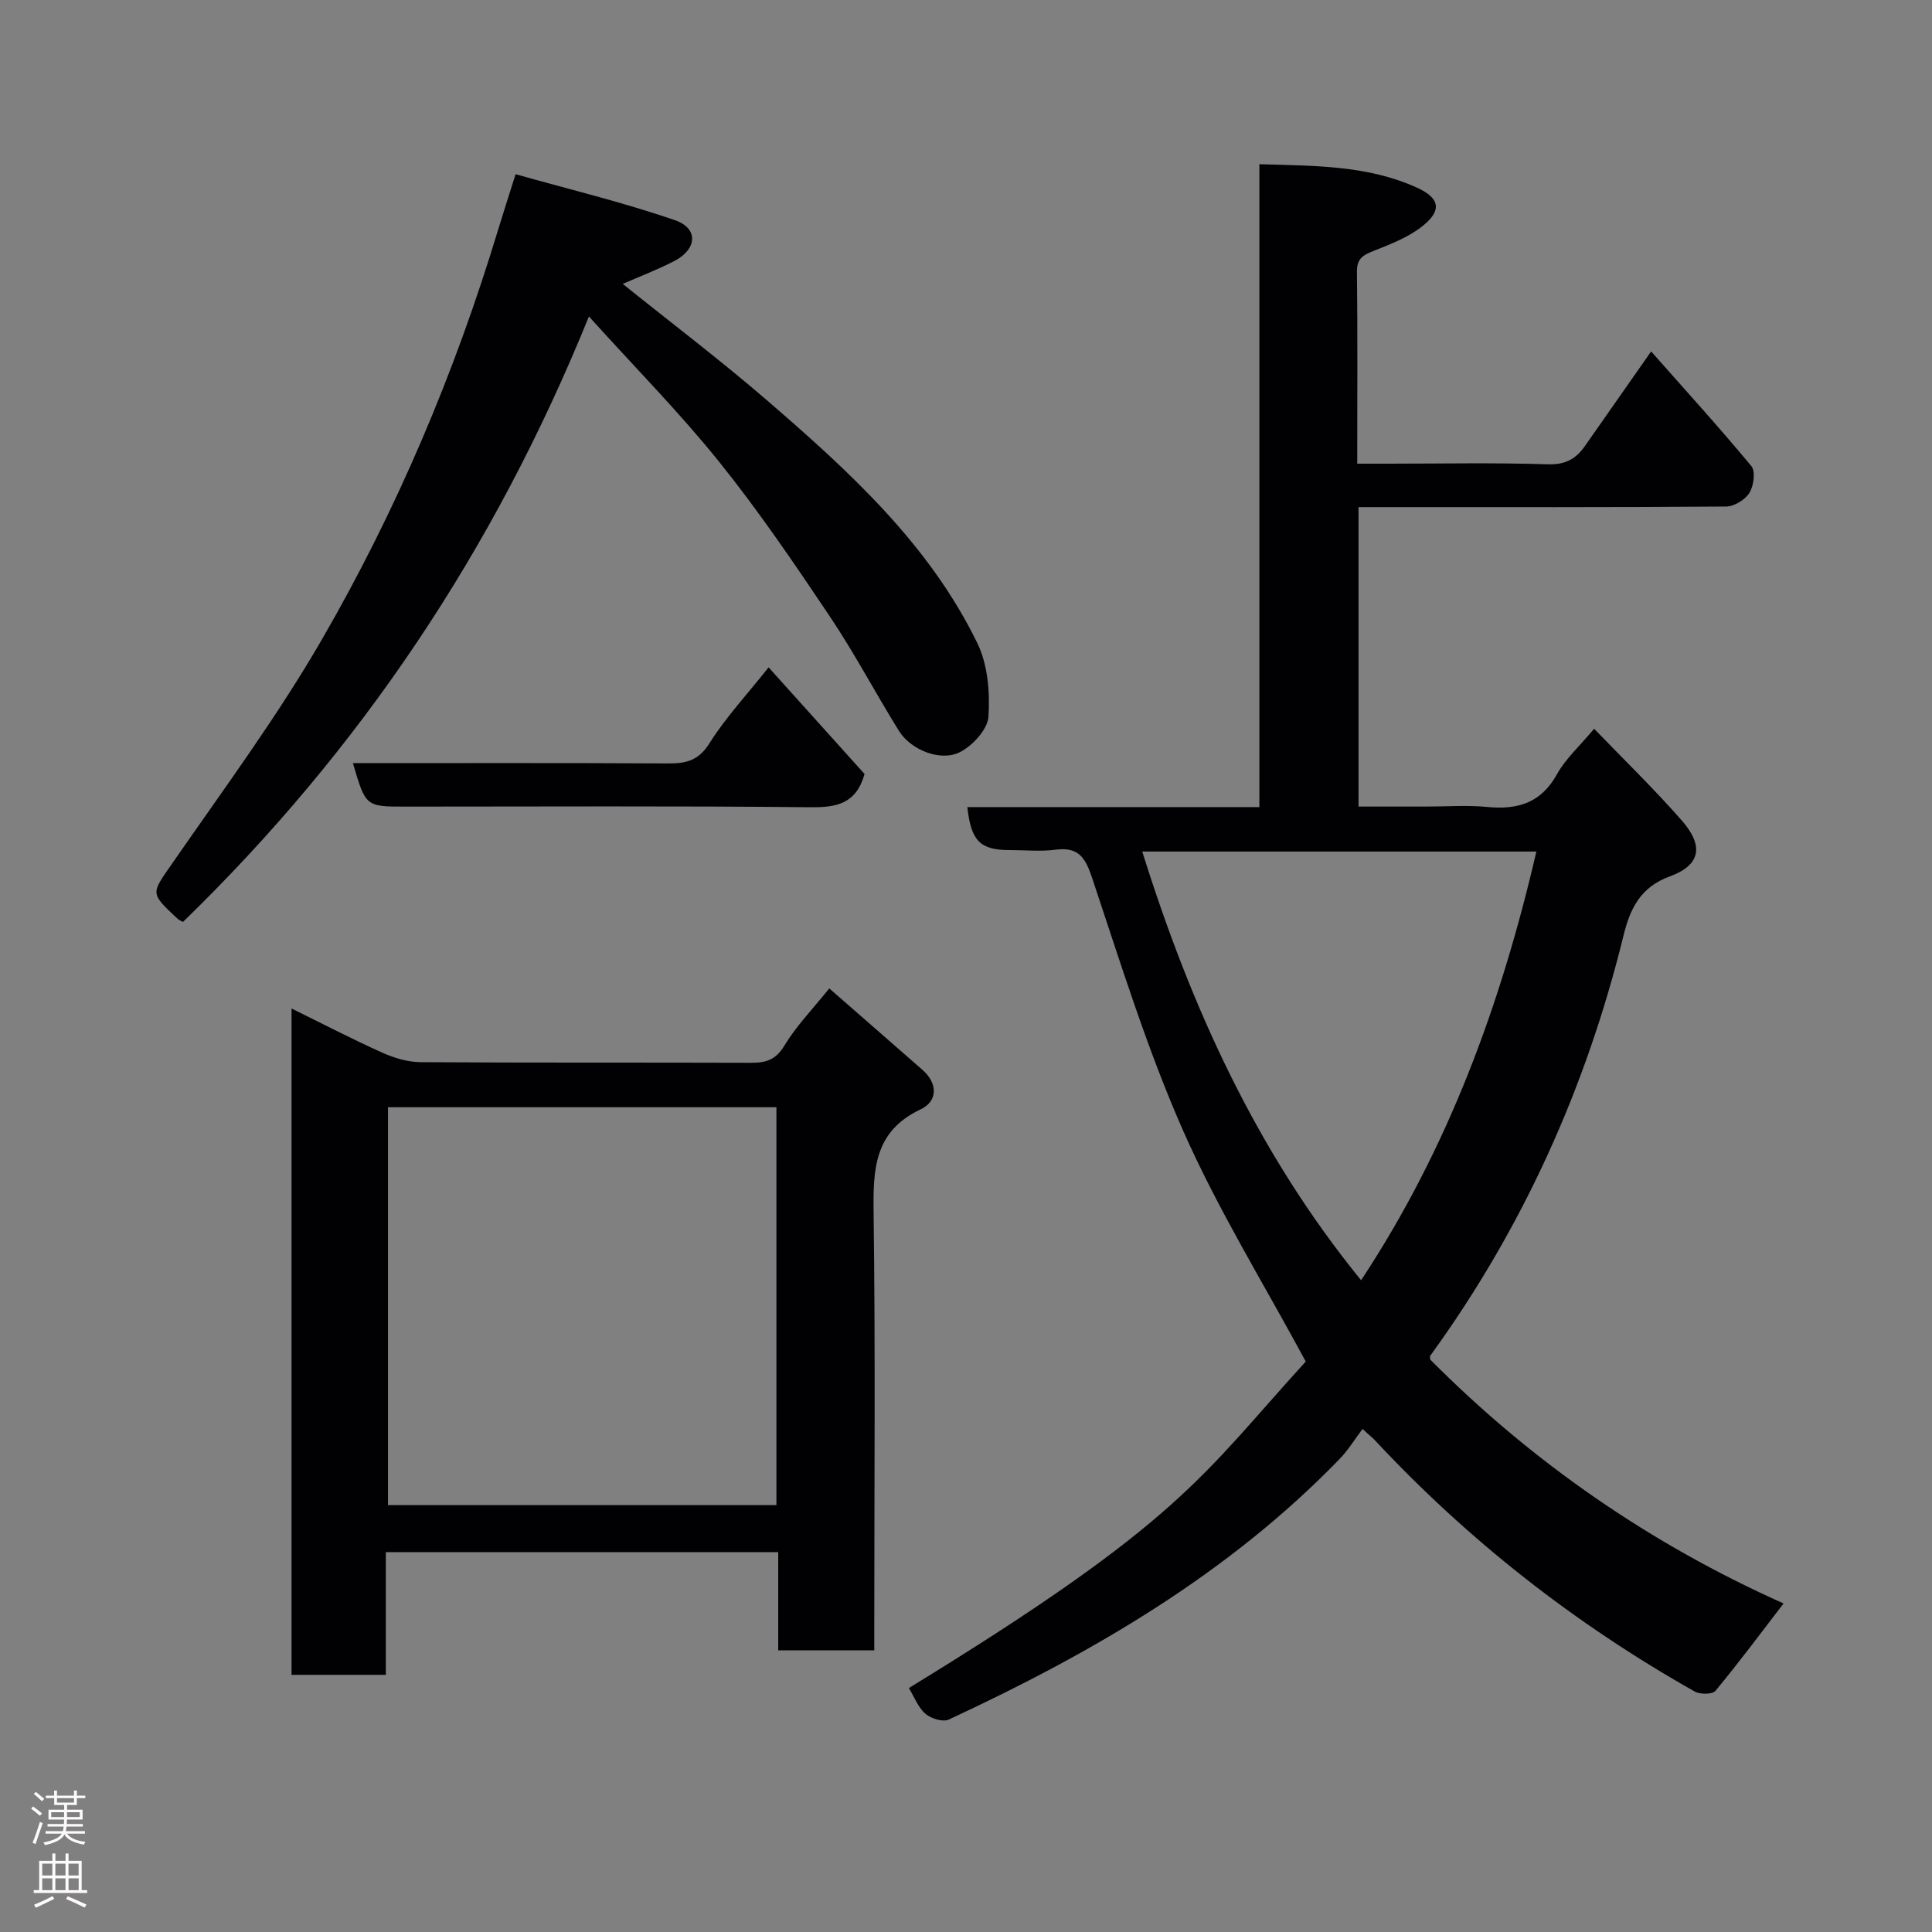 <svg enable-background="new 0 0 400 400" viewBox="0 0 400 400" xmlns="http://www.w3.org/2000/svg"><rect x="0" y="0" width="400" height="400" fill="#808080" stroke="none"/><g fill="#010103"><path d="m188.17 349.49c56.5-34.57 60.52-43.84 82.17-67.6-8.63-16.03-18.13-31.37-25.35-47.71-7.48-16.91-12.96-34.73-18.84-52.3-1.41-4.22-2.75-6.59-7.58-5.96-3.11.41-6.32.08-9.49.08-6.15 0-8.03-1.86-8.8-8.9h60.46c0-44.31 0-88.36 0-133.1 11.46.33 22.4.21 32.62 4.85 4.84 2.2 5.22 4.78 1.03 8.06-2.86 2.24-6.48 3.64-9.91 5-2.19.87-3.58 1.54-3.54 4.36.15 12.99.06 25.98.06 39.73h6.44c11 0 22-.23 32.98.13 3.62.12 5.83-1.08 7.71-3.77 4.39-6.28 8.79-12.56 13.72-19.6 7.04 7.96 14.08 15.7 20.75 23.74.89 1.07.5 4.08-.39 5.52-.89 1.43-3.14 2.84-4.8 2.85-23.49.18-46.98.12-70.48.12-1.8 0-3.59 0-5.66 0v62h14.12c4.17 0 8.36-.32 12.49.08 6.29.61 11.15-.78 14.46-6.75 1.8-3.24 4.71-5.85 7.71-9.44 6.02 6.26 12.37 12.4 18.16 19.01 4.6 5.26 3.89 9.23-2.5 11.56-6.2 2.26-8.26 6.86-9.59 12.29-7.76 31.56-20.89 60.63-40.01 86.96-.08.11-.01.33-.01.77 21.22 21.37 45.75 38.27 73.17 50.51-4.7 6.12-9.25 12.23-14.1 18.09-.63.76-3.19.77-4.3.14-24.8-13.99-46.97-31.36-66.39-52.21-.33-.36-.76-.63-2.38-2.16-1.58 2.1-2.97 4.39-4.78 6.26-23.07 23.8-51.17 40.12-80.9 53.92-1.21.56-3.69-.21-4.84-1.22-1.5-1.3-2.28-3.46-3.41-5.31zm93.63-84.43c17.95-27.15 28.93-56.99 36.29-88.76-27.35 0-54.4 0-81.6 0 10.03 32.03 23.65 62.15 45.31 88.76z"/><path d="m79.88 321.36v25.4c-6.63 0-12.9 0-19.52 0 0-45.74 0-91.47 0-137.96 6.37 3.13 12.5 6.32 18.8 9.15 2.45 1.1 5.27 1.94 7.93 1.96 22.82.15 45.65.05 68.47.13 3.04.01 5.07-.62 6.84-3.56 2.43-4.03 5.8-7.49 9.29-11.84 6.52 5.7 12.91 11.26 19.28 16.85 3.27 2.87 3.16 6.52-.37 8.19-9.58 4.53-9.85 12.34-9.73 21.35.38 28.32.14 56.64.14 84.96v5.7c-6.75 0-13.13 0-19.89 0 0-6.78 0-13.39 0-20.34-27.09.01-53.8.01-81.24.01zm.45-92.12v82.38h80.42c0-27.63 0-54.89 0-82.38-26.83 0-53.42 0-80.42 0z"/><path d="m121.93 65.52c-19.67 48.52-47.41 89.78-84.05 125.36-.18-.11-.79-.35-1.23-.77-5.68-5.3-5.33-5.07-.97-11.38 10.58-15.29 21.7-30.3 30.98-46.36 15.46-26.73 27.49-55.12 36.45-84.74 1.03-3.41 2.14-6.8 3.64-11.56 11.02 3.11 22.18 5.79 32.99 9.52 4.92 1.7 4.6 6-.13 8.45-3.53 1.82-7.26 3.24-10.68 4.74 9.81 7.89 20.24 15.78 30.11 24.31 16.84 14.56 33.34 29.61 43.29 50.03 2.18 4.46 2.65 10.2 2.32 15.25-.17 2.65-3.3 6.05-5.95 7.37-4.06 2.01-10.16-.52-12.57-4.4-4.9-7.88-9.23-16.14-14.4-23.83-7.27-10.84-14.64-21.69-22.8-31.85-8.17-10.17-17.37-19.48-27-30.14z"/><path d="m73.07 158c22.03 0 43.64-.06 65.25.06 3.7.02 6.29-.56 8.55-4.15 3.35-5.34 7.74-10.04 12.26-15.74 6.89 7.66 13.46 14.96 19.87 22.08-1.76 6.17-5.76 6.94-11.24 6.88-27.94-.29-55.89-.13-83.84-.13-8.21 0-8.21 0-10.85-9z"/></g><path d="m6.44 374.46.42-.45c.65.47 1.27.95 1.85 1.44l-.45.49c-.65-.56-1.25-1.06-1.82-1.48m.93 7.33-.63-.26c.55-1.36 1.05-2.8 1.52-4.33.19.1.38.19.59.27-.46 1.29-.95 2.73-1.48 4.32m-.38-10.38.44-.42c.43.34 1.01.82 1.74 1.44l-.49.49c-.53-.51-1.09-1.01-1.69-1.51m2.5.35h1.72v-1.04h.59v1.04h3.52v-1.04h.59v1.04h1.75v.53h-1.75v1.42h-2.03v.97h3.22v2.03h-3.24c0 .35-.01.66-.03.93h3.32v.53h-3.37c-.03.27-.08.58-.15.94h3.96v.53h-3.71c.67.92 1.93 1.48 3.79 1.68-.13.24-.23.44-.29.59-2.13-.38-3.48-1.08-4.04-2.12-.43.97-1.77 1.72-4.03 2.23-.09-.19-.2-.37-.33-.55 2.1-.42 3.37-1.03 3.81-1.83h-3.36v-.53h3.58c.08-.29.13-.61.16-.94h-3.33v-.53h3.39c.02-.27.04-.58.04-.93h-3.23v-2.03h3.25v-.97h-2.07v-1.42h-1.73zm1.12 3.44v1h2.65c.01-.3.02-.44.01-.4v-.25-.35zm1.19-2h3.52v-.91h-3.52zm4.71 2h-2.63v.59c0 .16-.01.28-.01.4h2.64z" fill="#fcfafa"/><path d="m13.56 383.74h.63v1.52h2.72v6.07h1.13v.6h-11.06v-.6h1.13v-6.07h2.73v-1.52h.63v1.52h2.1v-1.52zm-2.69 8.83.38.56c-1.24.63-2.53 1.25-3.85 1.85-.1-.21-.21-.42-.34-.63 1.36-.55 2.63-1.15 3.81-1.78m-2.13-4.27h2.1v-2.45h-2.1zm0 3.04h2.1v-2.46h-2.1zm2.72-3.04h2.1v-2.45h-2.1zm0 3.04h2.1v-2.46h-2.1zm6.07 3.6c-1.41-.71-2.7-1.3-3.86-1.78l.35-.56c1.45.62 2.75 1.19 3.88 1.72zm-1.25-9.09h-2.1v2.45h2.1zm-2.09 5.49h2.1v-2.46h-2.1z" fill="#fcfafa"/></svg>